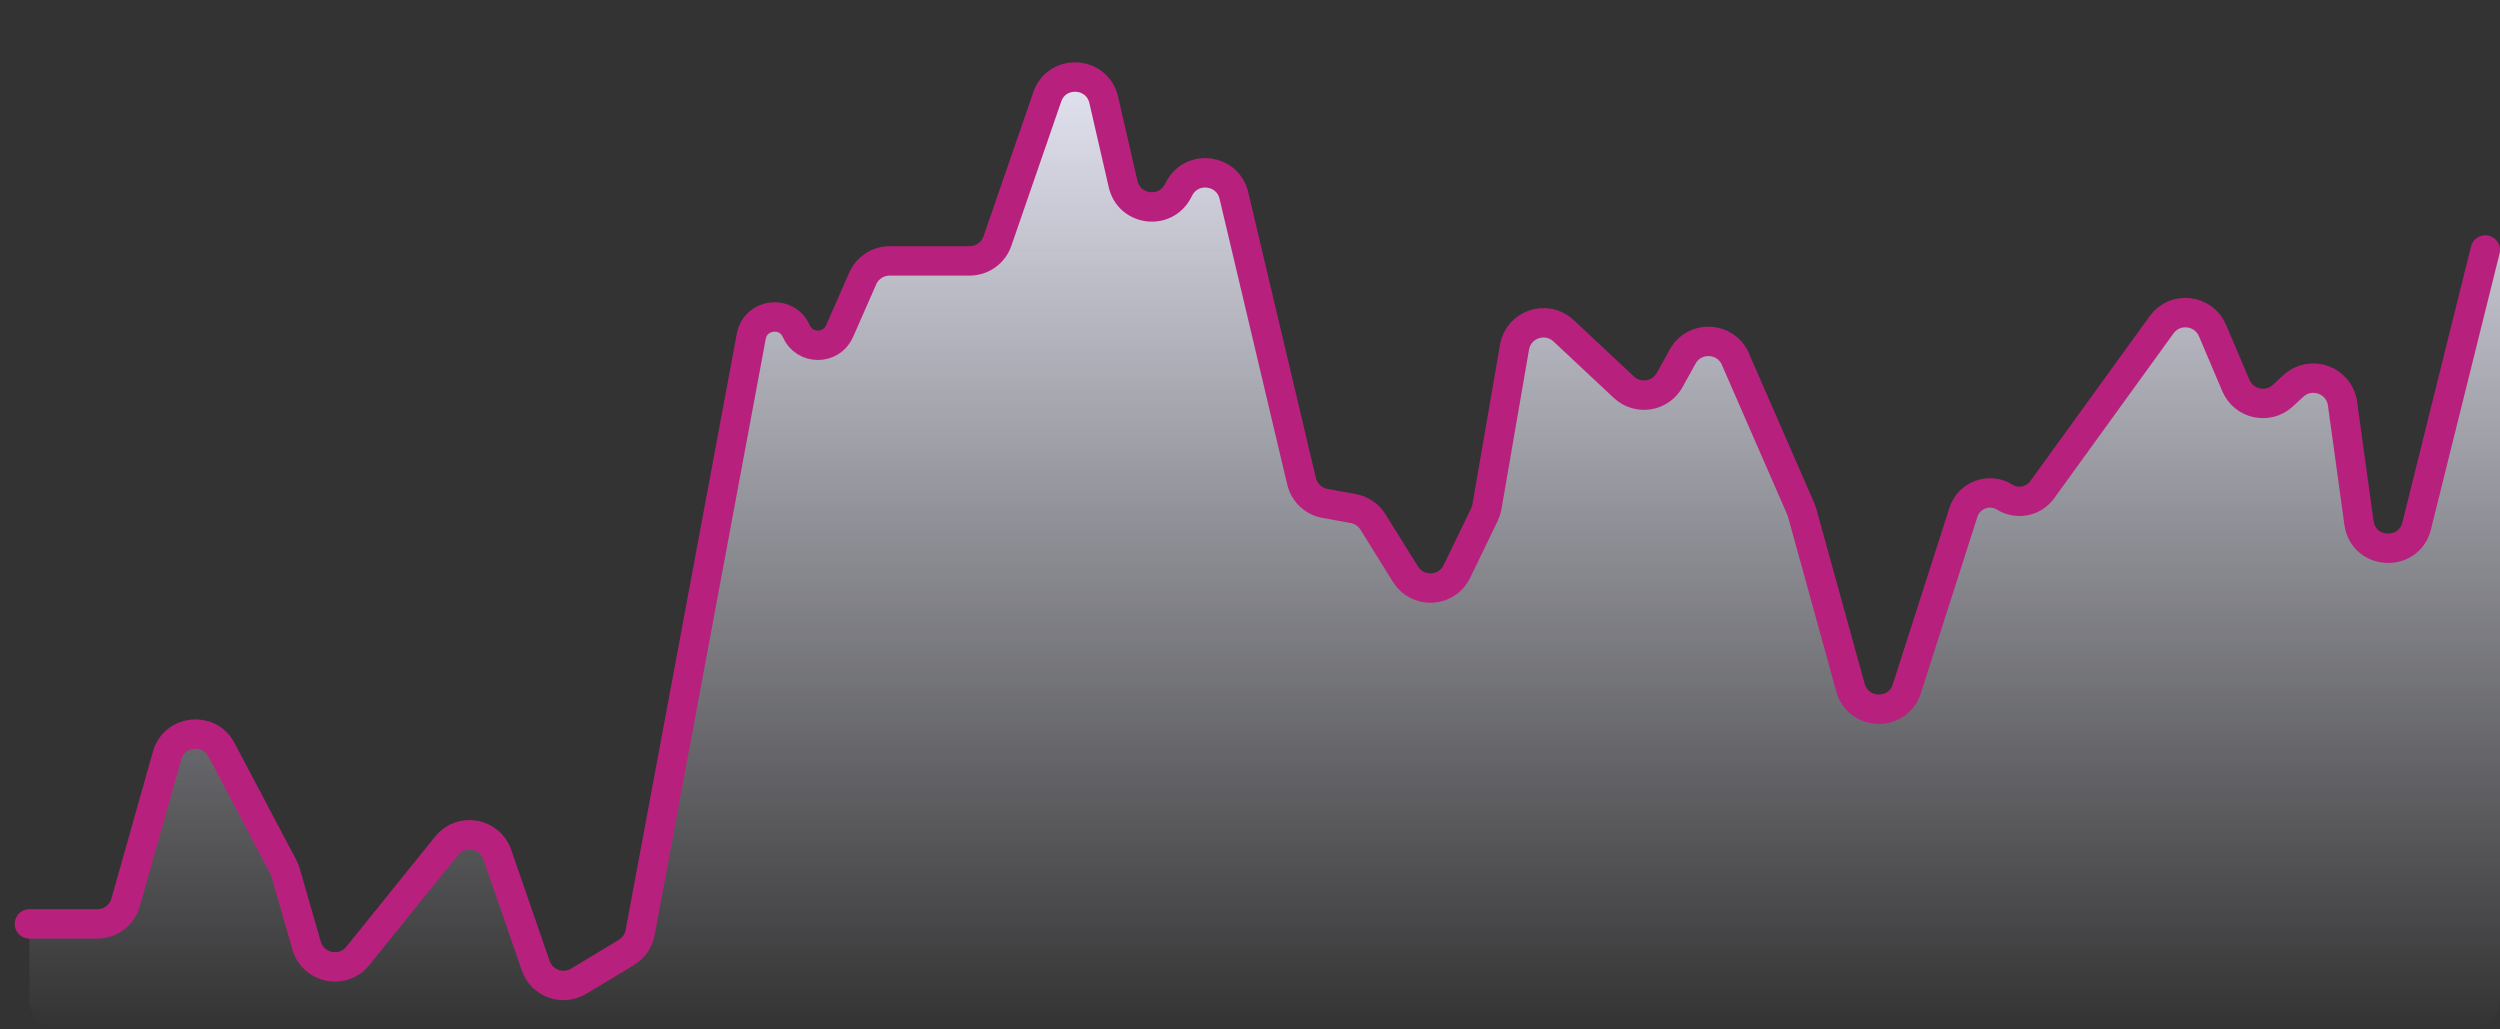 <svg width="85" height="35" viewBox="0 0 85 35" fill="none" xmlns="http://www.w3.org/2000/svg">
<rect x="0" y="0" width="85" height="35" fill="#333333" stroke="none"/>
<path d="M3.307 31.413H1V34C1 34.552 1.448 35 2 35H84C84.552 35 85 34.552 85 34V8.5L82.215 18.326C81.92 19.368 80.41 19.263 80.262 18.19L79.645 13.72C79.534 12.92 78.57 12.575 77.977 13.121L77.617 13.452C77.109 13.921 76.29 13.744 76.02 13.108L75.225 11.238C74.92 10.522 73.95 10.412 73.494 11.043L69.434 16.652C69.141 17.056 68.586 17.166 68.162 16.903C67.637 16.577 66.945 16.831 66.756 17.42L64.832 23.418C64.529 24.364 63.181 24.336 62.916 23.379L61.274 17.438C61.262 17.392 61.246 17.348 61.227 17.305L59.002 12.206C58.671 11.446 57.612 11.397 57.211 12.123L56.77 12.919C56.455 13.49 55.687 13.611 55.212 13.165L53.162 11.246C52.581 10.702 51.628 11.021 51.493 11.806L50.556 17.231C50.54 17.323 50.511 17.412 50.471 17.496L49.535 19.43C49.192 20.14 48.202 20.192 47.786 19.523L46.681 17.747C46.532 17.506 46.288 17.341 46.01 17.291L45.048 17.116C44.657 17.046 44.345 16.75 44.253 16.363L41.952 6.646C41.739 5.749 40.529 5.593 40.096 6.407L40.044 6.505C39.61 7.322 38.394 7.162 38.186 6.26L37.527 3.396C37.301 2.417 35.935 2.344 35.607 3.294L33.913 8.196C33.774 8.599 33.395 8.87 32.968 8.87H30.248C29.852 8.87 29.493 9.104 29.333 9.467L28.546 11.258C28.264 11.9 27.354 11.9 27.072 11.258C26.753 10.533 25.688 10.656 25.543 11.435L21.763 31.711C21.711 31.992 21.541 32.236 21.297 32.384L19.675 33.362C19.13 33.69 18.421 33.433 18.214 32.832L16.909 29.056C16.652 28.313 15.678 28.143 15.185 28.755L12.165 32.502C11.657 33.133 10.649 32.929 10.425 32.151L9.709 29.664C9.69 29.599 9.665 29.535 9.633 29.474L7.529 25.492C7.107 24.694 5.928 24.818 5.682 25.687L4.27 30.685C4.148 31.116 3.755 31.413 3.307 31.413Z" fill="url(#paint0_linear_2_96)"/>
<path d="M1 31.413H3.307C3.755 31.413 4.148 31.116 4.27 30.685L5.682 25.687C5.928 24.818 7.107 24.694 7.529 25.492L9.633 29.474C9.665 29.535 9.69 29.599 9.709 29.664L10.425 32.151C10.649 32.929 11.657 33.132 12.165 32.502L15.185 28.755C15.678 28.143 16.652 28.313 16.909 29.056L18.214 32.832C18.421 33.433 19.13 33.69 19.675 33.362L21.297 32.384C21.541 32.236 21.711 31.992 21.763 31.711L25.543 11.435C25.688 10.656 26.753 10.533 27.072 11.258V11.258C27.354 11.9 28.264 11.9 28.546 11.258L29.333 9.467C29.493 9.104 29.852 8.87 30.248 8.87H32.968C33.395 8.87 33.774 8.599 33.913 8.196L35.607 3.294C35.935 2.344 37.301 2.417 37.527 3.396L38.186 6.26C38.394 7.162 39.61 7.322 40.044 6.505L40.096 6.407C40.529 5.593 41.739 5.749 41.952 6.646L44.253 16.363C44.345 16.75 44.657 17.046 45.048 17.116L46.01 17.291C46.288 17.341 46.532 17.506 46.681 17.747L47.786 19.523C48.202 20.192 49.192 20.14 49.535 19.43L50.471 17.496C50.511 17.412 50.54 17.323 50.556 17.231L51.493 11.806C51.628 11.021 52.581 10.702 53.162 11.246L55.212 13.165C55.687 13.611 56.455 13.49 56.77 12.919L57.211 12.123C57.612 11.397 58.671 11.446 59.002 12.206L61.227 17.305C61.246 17.348 61.262 17.392 61.274 17.438L62.916 23.379C63.181 24.336 64.529 24.364 64.832 23.418L66.756 17.42C66.945 16.831 67.637 16.577 68.162 16.903V16.903C68.586 17.166 69.141 17.056 69.434 16.652L73.494 11.043C73.95 10.412 74.92 10.522 75.225 11.238L76.02 13.108C76.29 13.744 77.109 13.921 77.617 13.452L77.977 13.121C78.57 12.575 79.534 12.92 79.645 13.72L80.205 17.777C80.356 18.868 81.901 18.95 82.166 17.882L84.5 8.5" stroke="#B7217D" stroke-linecap="round"/>
<defs>
<linearGradient id="paint0_linear_2_96" x1="43" y1="0" x2="43" y2="35" gradientUnits="userSpaceOnUse">
<stop stop-color="#F0F1FF"/>
<stop offset="1" stop-color="#F0F1FF" stop-opacity="0"/>
</linearGradient>
</defs>
</svg>
